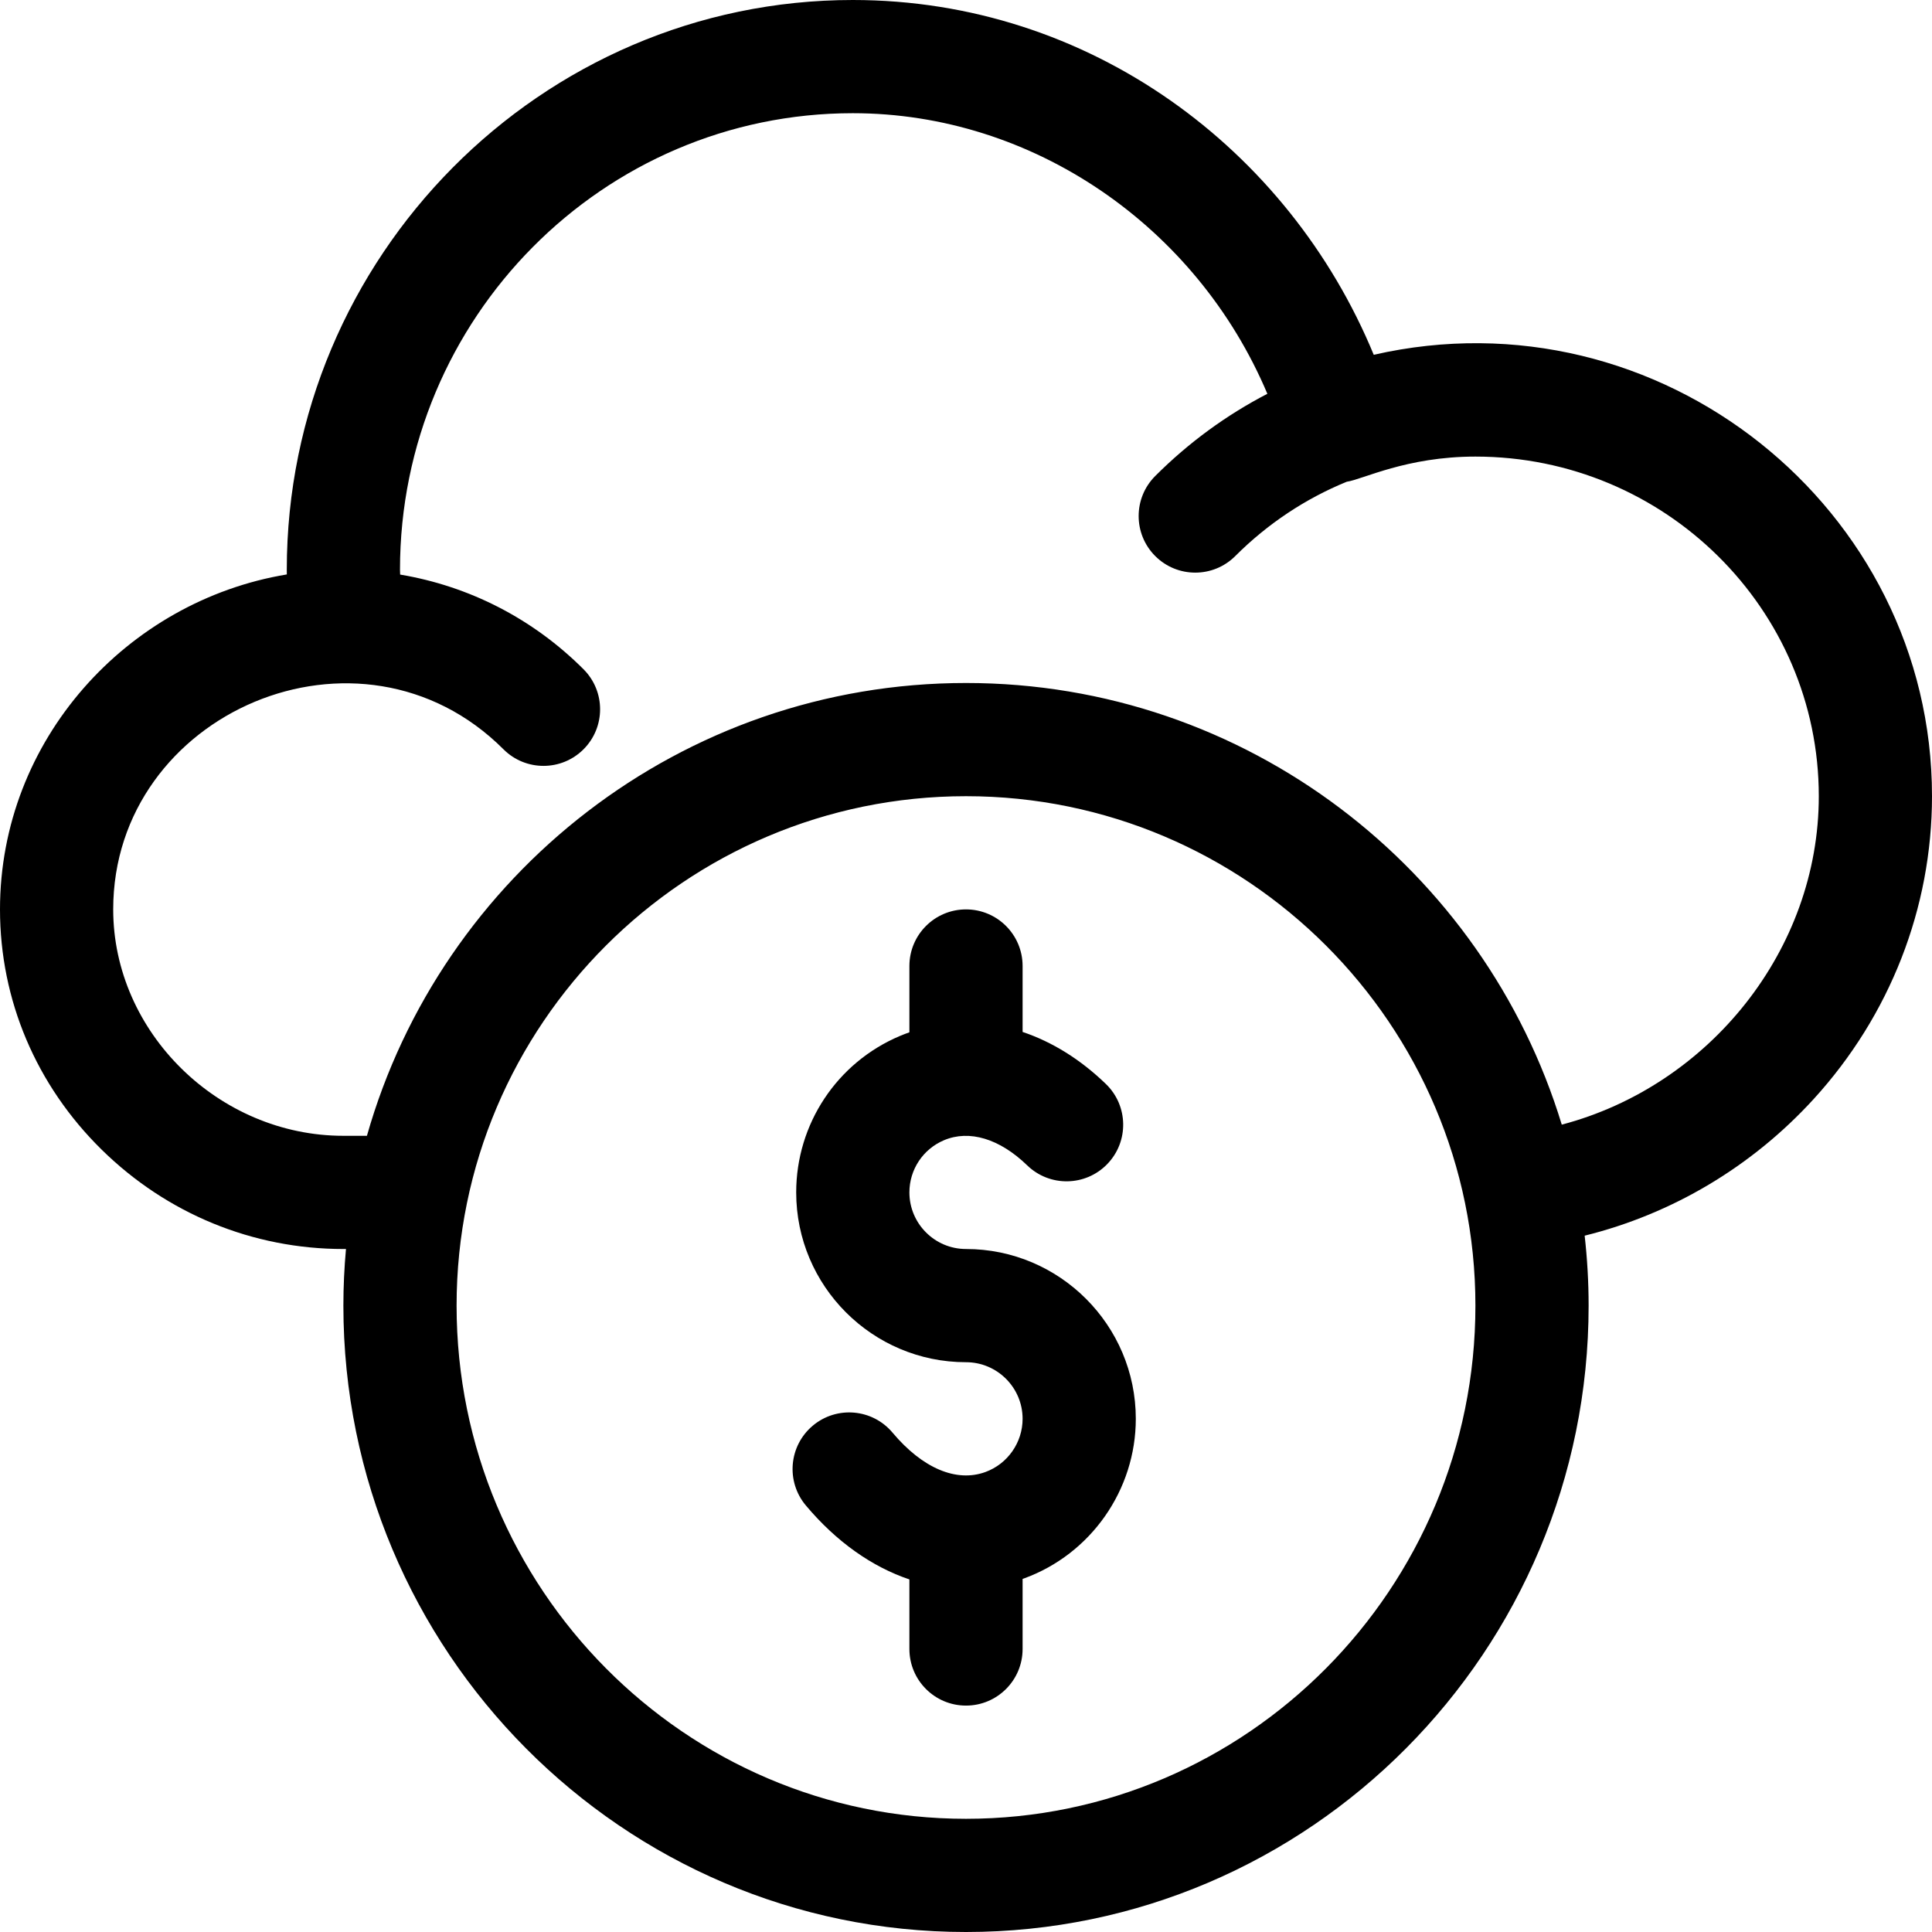 <?xml version="1.0" encoding="iso-8859-1"?>
<!-- Generator: Adobe Illustrator 19.0.0, SVG Export Plug-In . SVG Version: 6.00 Build 0)  -->
<svg version="1.1" id="Capa_1" xmlns="http://www.w3.org/2000/svg" xmlns:xlink="http://www.w3.org/1999/xlink" x="0px" y="0px"
	 viewBox="0 0 512 512" style="enable-background:new 0 0 512 512;" xml:space="preserve">
<g>
	<g>
		<path d="M364.056,94.024C341.568,39.534,288.732,0,226,0C143.253,0,76,68.136,76,151c0,0.413,0.005,0.823,0.013,1.23
			C33.643,159.257,0,196.109,0,241c0,23.998,9.583,46.624,26.983,63.71C44.249,321.664,66.983,331,91,331h0.689
			C91.241,335.942,91,340.943,91,346c0,91.533,74.019,166,165,166s165-74.467,165-166c0-6.266-0.363-12.447-1.047-18.533
			c23.16-5.735,44.305-18.267,60.678-36.197C500.859,269.118,512,240.611,512,211C512,134.663,439.806,76.731,364.056,94.024z
			 M256,482c-74.439,0-135-61.009-135-136c0-74.439,60.561-135,135-135s135,60.561,135,135C391,420.991,330.439,482,256,482z
			 M413.884,298.043C393.291,230.378,330.308,181,256,181c-75.387,0-139.126,50.82-158.762,120H91c-33.065,0-61-27.477-61-60
			c0-52.191,65.482-80.369,103.427-42.427c5.857,5.858,15.356,5.858,21.213,0c5.858-5.858,5.858-15.355,0-21.213
			c-13.396-13.396-30.279-22.024-48.596-25.09c-0.018-0.426-0.043-0.858-0.043-1.27c0-66.72,53.832-121,120-121
			c47.694,0,91.13,29.988,109.863,74.36c-10.826,5.613-20.845,12.916-29.716,21.787c-5.858,5.858-5.858,15.355,0,21.213
			c5.857,5.857,15.355,5.858,21.213,0c8.594-8.594,18.623-15.228,29.542-19.694C361.094,127.081,372.666,121,391,121
			c50.178,0,91,40.374,91,90C482,251.722,452.961,287.74,413.884,298.043z"/>
	</g>
</g>
<g>
	<g>
		<path d="M256,331c-8.271,0-15-6.729-15-15c0-6.042,3.596-11.468,9.159-13.825c6.717-2.844,14.755-0.417,22.059,6.659
			c5.951,5.765,15.445,5.614,21.211-0.335c5.764-5.95,5.614-15.446-0.336-21.21c-6.772-6.561-14.3-11.198-22.093-13.814V256
			c0-8.284-6.716-15-15-15s-15,6.716-15,15v17.571c-0.851,0.303-1.699,0.623-2.54,0.979C221.778,281.615,211,297.885,211,316
			c0,24.813,20.187,45,45,45c8.271,0,15,6.729,15,15c0,6.286-3.965,11.953-9.866,14.103c-7.699,2.806-16.674-0.999-24.606-10.444
			c-5.327-6.344-14.788-7.167-21.134-1.839c-6.344,5.328-7.167,14.79-1.839,21.134c8.109,9.654,17.549,16.275,27.445,19.608V437
			c0,8.284,6.716,15,15,15s15-6.716,15-15v-18.572c0.134-0.047,0.268-0.088,0.401-0.137C289.105,411.843,301,394.847,301,376
			C301,351.187,280.813,331,256,331z"/>
	</g>
</g>
<g>
</g>
<g>
</g>
<g>
</g>
<g>
</g>
<g>
</g>
<g>
</g>
<g>
</g>
<g>
</g>
<g>
</g>
<g>
</g>
<g>
</g>
<g>
</g>
<g>
</g>
<g>
</g>
<g>
</g>
</svg>
